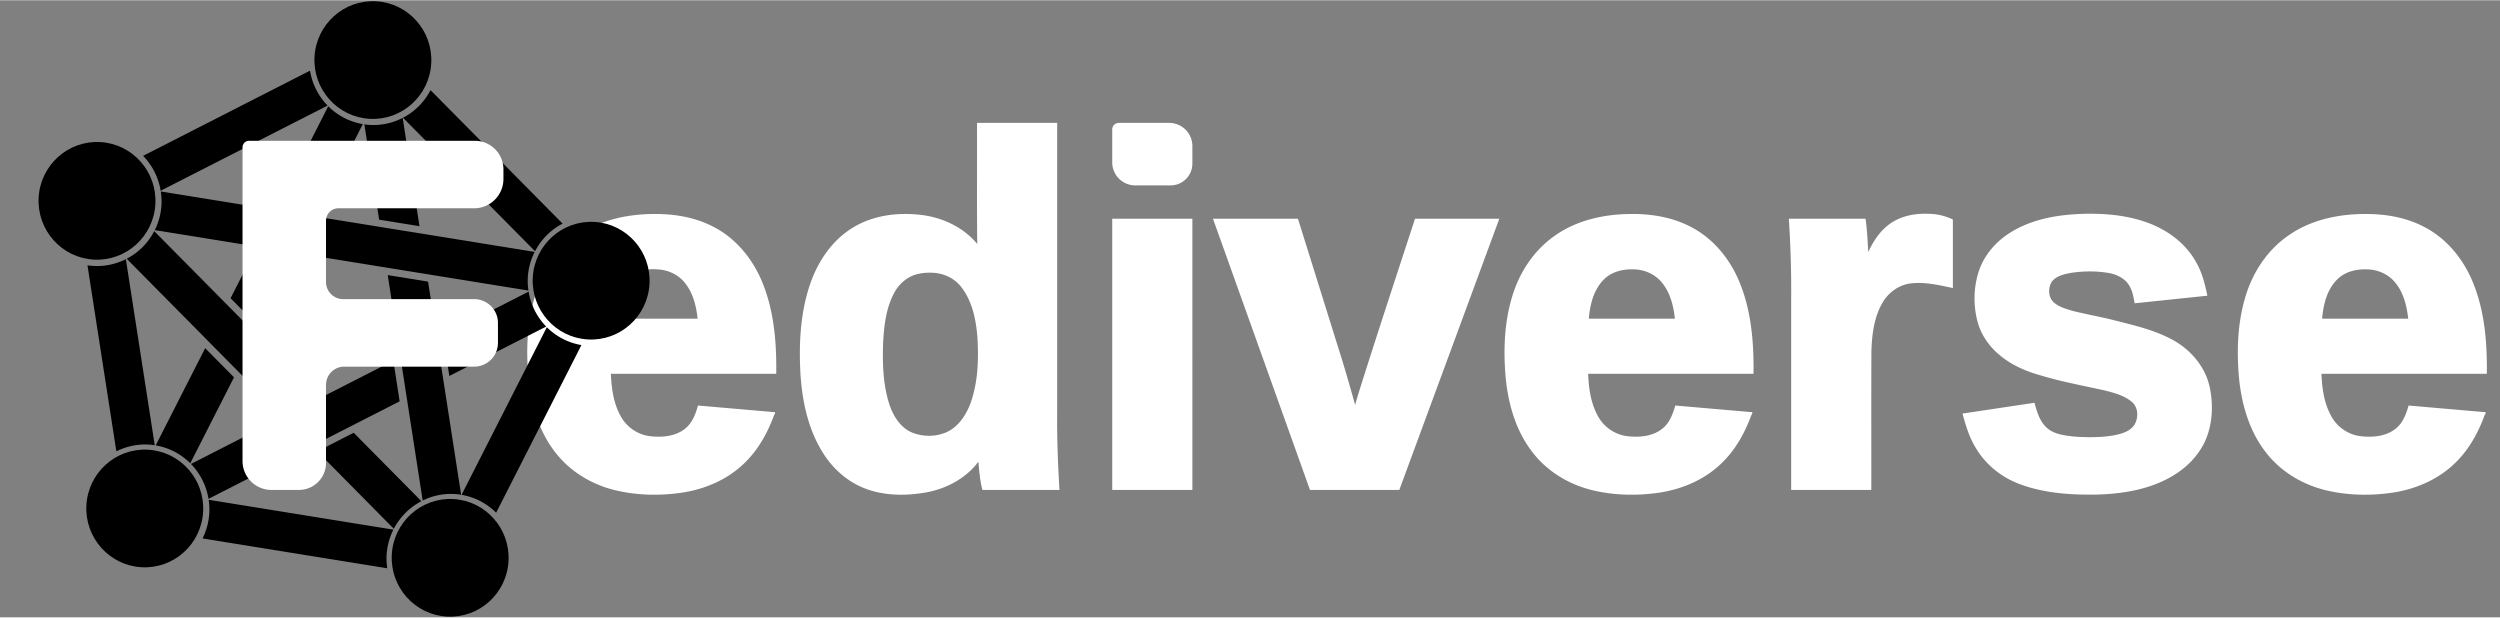<?xml version="1.0" encoding="UTF-8" standalone="no"?>
<svg
   viewBox="0 0 713 176"
   height="188"
   width="761"
   version="1.1"
   id="svg67"
   sodipodi:docname="logotype-full-large-mono-white-text-fedi-logo-foreground-normal.svg"
   inkscape:version="1.2.1 (9c6d41e410, 2022-07-14)"
   xml:space="preserve"
   xmlns:inkscape="http://www.inkscape.org/namespaces/inkscape"
   xmlns:sodipodi="http://sodipodi.sourceforge.net/DTD/sodipodi-0.dtd"
   xmlns="http://www.w3.org/2000/svg"
   xmlns:svg="http://www.w3.org/2000/svg"><rect x="0" y="0" width="713" height="176" fill="#808080" stroke="none"/><defs
     id="defs71"><inkscape:path-effect
       effect="fillet_chamfer"
       id="path-effect57774"
       is_visible="true"
       lpeversion="1"
       satellites_param="F,0,0,1,0,0,0,1 @ F,0,0,1,0,0,0,1 @ F,0,0,1,0,0,0,1 @ F,0,0,1,0,0,0,1 @ F,0,0,1,0,0,0,1 @ F,0,0,1,0,0,0,1 @ F,0,0,1,0,0,0,1 @ F,0,0,1,0,0,0,1 @ F,0,0,1,0,0,0,1 @ F,0,0,1,0,0,0,1 @ F,0,0,1,0,0,0,1 @ F,0,0,1,0,0,0,1 @ F,0,0,1,0,0,0,1 @ F,0,0,1,0,0,0,1 @ F,0,0,1,0,0,0,1 @ F,0,0,1,0,0,0,1 @ F,0,0,1,0,0,0,1 | F,0,0,1,0,0,0,1 @ F,0,0,1,0,6.558,0,1 @ F,0,0,1,0,6.207,0,1 @ F,0,0,1,0,6.617,0,1 @ F,0,0,1,0,1.873,0,1 | F,0,0,1,0,0,0,1 @ F,0,0,1,0,8.24,0,1 @ F,0,0,1,0,7.707,0,1 @ F,0,0,1,0,5.2,0,1 @ F,0,0,1,0,6.778,0,1 @ F,0,0,1,0,6.791,0,1 @ F,0,0,1,0,4.886,0,1 @ F,0,0,1,0,3.543,0,1 @ F,0,0,1,0,8.364,0,1 @ F,0,0,1,0,8.154,0,1 @ F,0,0,1,0,1.873,0,1 | F,0,0,1,0,0,0,1 @ F,0,0,1,0,0,0,1 @ F,0,0,1,0,0,0,1 @ F,0,0,1,0,0,0,1 @ F,0,0,1,0,0,0,1 @ F,0,0,1,0,0,0,1 @ F,0,0,1,0,0,0,1 @ F,0,0,1,0,0,0,1 @ F,0,0,1,0,0,0,1 @ F,0,0,1,0,0,0,1 @ F,0,0,1,0,0,0,1 @ F,0,0,1,0,0,0,1 @ F,0,0,1,0,0,0,1 @ F,0,0,1,0,0,0,1 @ F,0,0,1,0,0,0,1 | F,0,0,1,0,0,0,1 @ F,0,0,1,0,0,0,1 @ F,0,0,1,0,0,0,1 @ F,0,0,1,0,0,0,1 @ F,0,0,1,0,0,0,1 @ F,0,0,1,0,0,0,1 @ F,0,0,1,0,0,0,1 @ F,0,0,1,0,0,0,1 @ F,0,0,1,0,0,0,1 @ F,0,0,1,0,0,0,1 @ F,0,0,1,0,0,0,1 @ F,0,0,1,0,0,0,1 @ F,0,0,1,0,0,0,1 @ F,0,0,1,0,0,0,1 @ F,0,0,1,0,0,0,1 @ F,0,0,1,0,0,0,1 @ F,0,0,1,0,0,0,1 @ F,0,0,1,0,0,0,1 @ F,0,0,1,0,0,0,1 @ F,0,0,1,0,0,0,1 @ F,0,0,1,0,0,0,1 @ F,0,0,1,0,0,0,1 @ F,0,0,1,0,0,0,1 @ F,0,0,1,0,0,0,1 @ F,0,0,1,0,0,0,1 @ F,0,0,1,0,0,0,1 @ F,0,0,1,0,0,0,1 @ F,0,0,1,0,0,0,1 @ F,0,0,1,0,0,0,1 @ F,0,0,1,0,0,0,1 @ F,0,0,1,0,0,0,1 @ F,0,0,1,0,0,0,1 @ F,0,0,1,0,0,0,1 | F,0,0,1,0,0,0,1 @ F,0,0,1,0,0,0,1 @ F,0,0,1,0,0,0,1 @ F,0,0,1,0,0,0,1 @ F,0,0,1,0,0,0,1 @ F,0,0,1,0,0,0,1 @ F,0,0,1,0,0,0,1 @ F,0,0,1,0,0,0,1 @ F,0,0,1,0,0,0,1 @ F,0,0,1,0,0,0,1 @ F,0,0,1,0,0,0,1 @ F,0,0,1,0,0,0,1 @ F,0,0,1,0,0,0,1 @ F,0,0,1,0,0,0,1 @ F,0,0,1,0,0,0,1 @ F,0,0,1,0,0,0,1 @ F,0,0,1,0,0,0,1 @ F,0,0,1,0,0,0,1 | F,0,0,1,0,0,0,1 @ F,0,0,1,0,0,0,1 @ F,0,0,1,0,0,0,1 @ F,0,0,1,0,0,0,1 @ F,0,0,1,0,0,0,1 @ F,0,0,1,0,0,0,1 @ F,0,0,1,0,0,0,1 @ F,0,0,1,0,0,0,1 @ F,0,0,1,0,0,0,1 @ F,0,0,1,0,0,0,1 @ F,0,0,1,0,0,0,1 @ F,0,0,1,0,0,0,1 @ F,0,0,1,0,0,0,1 @ F,0,0,1,0,0,0,1 @ F,0,0,1,0,0,0,1 @ F,0,0,1,0,0,0,1 @ F,0,0,1,0,0,0,1 @ F,0,0,1,0,0,0,1 | F,0,0,1,0,0,0,1 @ F,0,0,1,0,0,0,1 @ F,0,0,1,0,0,0,1 @ F,0,0,1,0,0,0,1 @ F,0,0,1,0,0,0,1 @ F,0,0,1,0,0,0,1 @ F,0,0,1,0,0,0,1 @ F,0,0,1,0,0,0,1 @ F,0,0,1,0,0,0,1 @ F,0,0,1,0,0,0,1 @ F,0,0,1,0,0,0,1 @ F,0,0,1,0,0,0,1 @ F,0,0,1,0,0,0,1 @ F,0,0,1,0,0,0,1 @ F,0,0,1,0,0,0,1 @ F,0,0,1,0,0,0,1 @ F,0,0,1,0,0,0,1 @ F,0,0,1,0,0,0,1 @ F,0,0,1,0,0,0,1 | F,0,0,1,0,0,0,1 @ F,0,0,1,0,0,0,1 @ F,0,0,1,0,0,0,1 @ F,0,0,1,0,0,0,1 @ F,0,0,1,0,0,0,1 | F,0,0,1,0,0,0,1 @ F,0,0,1,0,0,0,1 @ F,0,0,1,0,0,0,1 @ F,0,0,1,0,0,0,1 @ F,0,0,1,0,0,0,1 @ F,0,0,1,0,0,0,1 @ F,0,0,1,0,0,0,1 @ F,0,0,1,0,0,0,1 @ F,0,0,1,0,0,0,1 @ F,0,0,1,0,0,0,1 | F,0,0,1,0,0,0,1 @ F,0,0,1,0,0,0,1 @ F,0,0,1,0,0,0,1 @ F,0,0,1,0,0,0,1 @ F,0,0,1,0,0,0,1 @ F,0,0,1,0,9.407,0,1 | F,0,0,1,0,0,0,1 @ F,0,0,1,0,0,0,1 @ F,0,0,1,0,0,0,1 @ F,0,0,1,0,0,0,1 @ F,0,0,1,0,0,0,1 @ F,0,0,1,0,0,0,1 | F,0,0,1,0,0,0,1 @ F,0,0,1,0,0,0,1 @ F,0,0,1,0,0,0,1 @ F,0,0,1,0,0,0,1 @ F,0,0,1,0,0,0,1 @ F,0,0,1,0,0,0,1 | F,0,0,1,0,0,0,1 @ F,0,0,1,0,0,0,1 @ F,0,0,1,0,0,0,1 @ F,0,0,1,0,0,0,1 @ F,0,0,1,0,0,0,1 @ F,0,0,1,0,0,0,1 @ F,0,0,1,0,0,0,1 @ F,0,0,1,0,0,0,1 @ F,0,0,1,0,0,0,1 @ F,0,0,1,0,0,0,1 @ F,0,0,1,0,0,0,1"
       unit="px"
       method="auto"
       mode="F"
       radius="0"
       chamfer_steps="1"
       flexible="false"
       use_knot_distance="true"
       apply_no_radius="true"
       apply_with_radius="true"
       only_selected="false"
       hide_knots="false"
       nodesatellites_param="F,0,0,1,0,0,0,1 @ F,0,0,1,0,0,0,1 @ F,0,0,1,0,0,0,1 @ F,0,0,1,0,0,0,1 @ F,0,0,1,0,0,0,1 @ F,0,0,1,0,0,0,1 @ F,0,0,1,0,0,0,1 @ F,0,0,1,0,0,0,1 @ F,0,0,1,0,0,0,1 @ F,0,0,1,0,0,0,1 @ F,0,0,1,0,0,0,1 @ F,0,0,1,0,0,0,1 @ F,0,0,1,0,0,0,1 @ F,0,0,1,0,0,0,1 @ F,0,0,1,0,0,0,1 @ F,0,0,1,0,0,0,1 @ F,0,0,1,0,0,0,1 | F,0,0,1,0,0,0,1 @ F,0,0,1,0,6.558,0,1 @ F,0,0,1,0,6.207,0,1 @ F,0,0,1,0,6.617,0,1 @ F,0,0,1,0,1.873,0,1 | F,0,0,1,0,0,0,1 @ F,0,0,1,0,8.24,0,1 @ F,0,0,1,0,7.707,0,1 @ F,0,0,1,0,5.2,0,1 @ F,0,0,1,0,6.778,0,1 @ F,0,0,1,0,6.791,0,1 @ F,0,0,1,0,4.886,0,1 @ F,0,0,1,0,3.543,0,1 @ F,0,0,1,0,8.364,0,1 @ F,0,0,1,0,8.154,0,1 @ F,0,0,1,0,1.873,0,1 | F,0,0,1,0,0,0,1 @ F,0,0,1,0,0,0,1 @ F,0,0,1,0,0,0,1 @ F,0,0,1,0,0,0,1 @ F,0,0,1,0,0,0,1 @ F,0,0,1,0,0,0,1 @ F,0,0,1,0,0,0,1 @ F,0,0,1,0,0,0,1 @ F,0,0,1,0,0,0,1 @ F,0,0,1,0,0,0,1 @ F,0,0,1,0,0,0,1 @ F,0,0,1,0,0,0,1 @ F,0,0,1,0,0,0,1 @ F,0,0,1,0,0,0,1 @ F,0,0,1,0,0,0,1 | F,0,0,1,0,0,0,1 @ F,0,0,1,0,0,0,1 @ F,0,0,1,0,0,0,1 @ F,0,0,1,0,0,0,1 @ F,0,0,1,0,0,0,1 @ F,0,0,1,0,0,0,1 @ F,0,0,1,0,0,0,1 @ F,0,0,1,0,0,0,1 @ F,0,0,1,0,0,0,1 @ F,0,0,1,0,0,0,1 @ F,0,0,1,0,0,0,1 @ F,0,0,1,0,0,0,1 @ F,0,0,1,0,0,0,1 @ F,0,0,1,0,0,0,1 @ F,0,0,1,0,0,0,1 @ F,0,0,1,0,0,0,1 @ F,0,0,1,0,0,0,1 @ F,0,0,1,0,0,0,1 @ F,0,0,1,0,0,0,1 @ F,0,0,1,0,0,0,1 @ F,0,0,1,0,0,0,1 @ F,0,0,1,0,0,0,1 @ F,0,0,1,0,0,0,1 @ F,0,0,1,0,0,0,1 @ F,0,0,1,0,0,0,1 @ F,0,0,1,0,0,0,1 @ F,0,0,1,0,0,0,1 @ F,0,0,1,0,0,0,1 @ F,0,0,1,0,0,0,1 @ F,0,0,1,0,0,0,1 @ F,0,0,1,0,0,0,1 @ F,0,0,1,0,0,0,1 @ F,0,0,1,0,0,0,1 | F,0,0,1,0,0,0,1 @ F,0,0,1,0,0,0,1 @ F,0,0,1,0,0,0,1 @ F,0,0,1,0,0,0,1 @ F,0,0,1,0,0,0,1 @ F,0,0,1,0,0,0,1 @ F,0,0,1,0,0,0,1 @ F,0,0,1,0,0,0,1 @ F,0,0,1,0,0,0,1 @ F,0,0,1,0,0,0,1 @ F,0,0,1,0,0,0,1 @ F,0,0,1,0,0,0,1 @ F,0,0,1,0,0,0,1 @ F,0,0,1,0,0,0,1 @ F,0,0,1,0,0,0,1 @ F,0,0,1,0,0,0,1 @ F,0,0,1,0,0,0,1 @ F,0,0,1,0,0,0,1 | F,0,0,1,0,0,0,1 @ F,0,0,1,0,0,0,1 @ F,0,0,1,0,0,0,1 @ F,0,0,1,0,0,0,1 @ F,0,0,1,0,0,0,1 @ F,0,0,1,0,0,0,1 @ F,0,0,1,0,0,0,1 @ F,0,0,1,0,0,0,1 @ F,0,0,1,0,0,0,1 @ F,0,0,1,0,0,0,1 @ F,0,0,1,0,0,0,1 @ F,0,0,1,0,0,0,1 @ F,0,0,1,0,0,0,1 @ F,0,0,1,0,0,0,1 @ F,0,0,1,0,0,0,1 @ F,0,0,1,0,0,0,1 @ F,0,0,1,0,0,0,1 @ F,0,0,1,0,0,0,1 | F,0,0,1,0,0,0,1 @ F,0,0,1,0,0,0,1 @ F,0,0,1,0,0,0,1 @ F,0,0,1,0,0,0,1 @ F,0,0,1,0,0,0,1 @ F,0,0,1,0,0,0,1 @ F,0,0,1,0,0,0,1 @ F,0,0,1,0,0,0,1 @ F,0,0,1,0,0,0,1 @ F,0,0,1,0,0,0,1 @ F,0,0,1,0,0,0,1 @ F,0,0,1,0,0,0,1 @ F,0,0,1,0,0,0,1 @ F,0,0,1,0,0,0,1 @ F,0,0,1,0,0,0,1 @ F,0,0,1,0,0,0,1 @ F,0,0,1,0,0,0,1 @ F,0,0,1,0,0,0,1 @ F,0,0,1,0,0,0,1 | F,0,0,1,0,0,0,1 @ F,0,0,1,0,0,0,1 @ F,0,0,1,0,0,0,1 @ F,0,0,1,0,0,0,1 @ F,0,0,1,0,0,0,1 | F,0,0,1,0,0,0,1 @ F,0,0,1,0,0,0,1 @ F,0,0,1,0,0,0,1 @ F,0,0,1,0,0,0,1 @ F,0,0,1,0,0,0,1 @ F,0,0,1,0,0,0,1 @ F,0,0,1,0,0,0,1 @ F,0,0,1,0,0,0,1 @ F,0,0,1,0,0,0,1 @ F,0,0,1,0,0,0,1 | F,0,0,1,0,0,0,1 @ F,0,0,1,0,0,0,1 @ F,0,0,1,0,0,0,1 @ F,0,0,1,0,0,0,1 @ F,0,0,1,0,0,0,1 @ F,0,0,1,0,9.407,0,1 | F,0,0,1,0,0,0,1 @ F,0,0,1,0,0,0,1 @ F,0,0,1,0,0,0,1 @ F,0,0,1,0,0,0,1 @ F,0,0,1,0,0,0,1 @ F,0,0,1,0,0,0,1 | F,0,0,1,0,0,0,1 @ F,0,0,1,0,0,0,1 @ F,0,0,1,0,0,0,1 @ F,0,0,1,0,0,0,1 @ F,0,0,1,0,0,0,1 @ F,0,0,1,0,0,0,1 | F,0,0,1,0,0,0,1 @ F,0,0,1,0,0,0,1 @ F,0,0,1,0,0,0,1 @ F,0,0,1,0,0,0,1 @ F,0,0,1,0,0,0,1 @ F,0,0,1,0,0,0,1 @ F,0,0,1,0,0,0,1 @ F,0,0,1,0,0,0,1 @ F,0,0,1,0,0,0,1 @ F,0,0,1,0,0,0,1 @ F,0,0,1,0,0,0,1" /><inkscape:path-effect
       effect="fillet_chamfer"
       id="path-effect53446"
       is_visible="true"
       lpeversion="1"
       satellites_param="F,0,0,1,0,0,0,1 @ F,0,0,1,0,0,0,1 @ F,0,0,1,0,0,0,1 @ F,0,0,1,0,0,0,1 @ F,0,0,1,0,0,0,1 @ F,0,0,1,0,0,0,1 @ F,0,0,1,0,0,0,1 @ F,0,0,1,0,0,0,1 @ F,0,0,1,0,0,0,1 @ F,0,0,1,0,0,0,1 @ F,0,0,1,0,0,0,1 @ F,0,0,1,0,0,0,1 @ F,0,0,1,0,0,0,1 @ F,0,0,1,0,0,0,1 @ F,0,0,1,0,0,0,1 @ F,0,0,1,0,0,0,1 @ F,0,0,1,0,0,0,1 | F,0,0,1,0,0,0,1 @ F,0,0,1,0,6.558,0,1 @ F,0,0,1,0,6.207,0,1 @ F,0,0,1,0,6.617,0,1 @ F,0,0,1,0,1.873,0,1 | F,0,0,1,0,0,0,1 @ F,0,0,1,0,8.24,0,1 @ F,0,0,1,0,7.707,0,1 @ F,0,0,1,0,5.2,0,1 @ F,0,0,1,0,6.778,0,1 @ F,0,0,1,0,6.791,0,1 @ F,0,0,1,0,4.886,0,1 @ F,0,0,1,0,3.543,0,1 @ F,0,0,1,0,8.364,0,1 @ F,0,0,1,0,8.154,0,1 @ F,0,0,1,0,1.873,0,1 | F,0,0,1,0,0,0,1 @ F,0,0,1,0,0,0,1 @ F,0,0,1,0,0,0,1 @ F,0,0,1,0,0,0,1 @ F,0,0,1,0,0,0,1 @ F,0,0,1,0,0,0,1 @ F,0,0,1,0,0,0,1 @ F,0,0,1,0,0,0,1 @ F,0,0,1,0,0,0,1 @ F,0,0,1,0,0,0,1 @ F,0,0,1,0,0,0,1 @ F,0,0,1,0,0,0,1 @ F,0,0,1,0,0,0,1 @ F,0,0,1,0,0,0,1 @ F,0,0,1,0,0,0,1 | F,0,0,1,0,0,0,1 @ F,0,0,1,0,0,0,1 @ F,0,0,1,0,0,0,1 @ F,0,0,1,0,0,0,1 @ F,0,0,1,0,0,0,1 @ F,0,0,1,0,0,0,1 @ F,0,0,1,0,0,0,1 @ F,0,0,1,0,0,0,1 @ F,0,0,1,0,0,0,1 @ F,0,0,1,0,0,0,1 @ F,0,0,1,0,0,0,1 @ F,0,0,1,0,0,0,1 @ F,0,0,1,0,0,0,1 @ F,0,0,1,0,0,0,1 @ F,0,0,1,0,0,0,1 @ F,0,0,1,0,0,0,1 @ F,0,0,1,0,0,0,1 @ F,0,0,1,0,0,0,1 @ F,0,0,1,0,0,0,1 @ F,0,0,1,0,0,0,1 @ F,0,0,1,0,0,0,1 @ F,0,0,1,0,0,0,1 @ F,0,0,1,0,0,0,1 @ F,0,0,1,0,0,0,1 @ F,0,0,1,0,0,0,1 @ F,0,0,1,0,0,0,1 @ F,0,0,1,0,0,0,1 @ F,0,0,1,0,0,0,1 @ F,0,0,1,0,0,0,1 @ F,0,0,1,0,0,0,1 @ F,0,0,1,0,0,0,1 @ F,0,0,1,0,0,0,1 @ F,0,0,1,0,0,0,1 | F,0,0,1,0,0,0,1 @ F,0,0,1,0,0,0,1 @ F,0,0,1,0,0,0,1 @ F,0,0,1,0,0,0,1 @ F,0,0,1,0,0,0,1 @ F,0,0,1,0,0,0,1 @ F,0,0,1,0,0,0,1 @ F,0,0,1,0,0,0,1 @ F,0,0,1,0,0,0,1 @ F,0,0,1,0,0,0,1 @ F,0,0,1,0,0,0,1 @ F,0,0,1,0,0,0,1 @ F,0,0,1,0,0,0,1 @ F,0,0,1,0,0,0,1 @ F,0,0,1,0,0,0,1 @ F,0,0,1,0,0,0,1 @ F,0,0,1,0,0,0,1 @ F,0,0,1,0,0,0,1 | F,0,0,1,0,0,0,1 @ F,0,0,1,0,0,0,1 @ F,0,0,1,0,0,0,1 @ F,0,0,1,0,0,0,1 @ F,0,0,1,0,0,0,1 @ F,0,0,1,0,0,0,1 @ F,0,0,1,0,0,0,1 @ F,0,0,1,0,0,0,1 @ F,0,0,1,0,0,0,1 @ F,0,0,1,0,0,0,1 @ F,0,0,1,0,0,0,1 @ F,0,0,1,0,0,0,1 @ F,0,0,1,0,0,0,1 @ F,0,0,1,0,0,0,1 @ F,0,0,1,0,0,0,1 @ F,0,0,1,0,0,0,1 @ F,0,0,1,0,0,0,1 @ F,0,0,1,0,0,0,1 | F,0,0,1,0,0,0,1 @ F,0,0,1,0,0,0,1 @ F,0,0,1,0,0,0,1 @ F,0,0,1,0,0,0,1 @ F,0,0,1,0,0,0,1 @ F,0,0,1,0,0,0,1 @ F,0,0,1,0,0,0,1 @ F,0,0,1,0,0,0,1 @ F,0,0,1,0,0,0,1 @ F,0,0,1,0,0,0,1 @ F,0,0,1,0,0,0,1 @ F,0,0,1,0,0,0,1 @ F,0,0,1,0,0,0,1 @ F,0,0,1,0,0,0,1 @ F,0,0,1,0,0,0,1 @ F,0,0,1,0,0,0,1 @ F,0,0,1,0,0,0,1 @ F,0,0,1,0,0,0,1 @ F,0,0,1,0,0,0,1 | F,0,0,1,0,0,0,1 @ F,0,0,1,0,0,0,1 @ F,0,0,1,0,0,0,1 @ F,0,0,1,0,0,0,1 @ F,0,0,1,0,0,0,1 | F,0,0,1,0,0,0,1 @ F,0,0,1,0,0,0,1 @ F,0,0,1,0,0,0,1 @ F,0,0,1,0,0,0,1 @ F,0,0,1,0,0,0,1 @ F,0,0,1,0,0,0,1 @ F,0,0,1,0,0,0,1 @ F,0,0,1,0,0,0,1 @ F,0,0,1,0,0,0,1 @ F,0,0,1,0,0,0,1 | F,0,0,1,0,0,0,1 @ F,0,0,1,0,0,0,1 @ F,0,0,1,0,0,0,1 @ F,0,0,1,0,0,0,1 @ F,0,0,1,0,0,0,1 @ F,0,0,1,0,0,0,1 | F,0,0,1,0,0,0,1 @ F,0,0,1,0,0,0,1 @ F,0,0,1,0,0,0,1 @ F,0,0,1,0,0,0,1 @ F,0,0,1,0,0,0,1 @ F,0,0,1,0,0,0,1 | F,0,0,1,0,0,0,1 @ F,0,0,1,0,0,0,1 @ F,0,0,1,0,0,0,1 @ F,0,0,1,0,0,0,1 @ F,0,0,1,0,0,0,1 @ F,0,0,1,0,0,0,1 | F,0,0,1,0,0,0,1 @ F,0,0,1,0,0,0,1 @ F,0,0,1,0,0,0,1 @ F,0,0,1,0,0,0,1 @ F,0,0,1,0,0,0,1 @ F,0,0,1,0,0,0,1 @ F,0,0,1,0,0,0,1 @ F,0,0,1,0,0,0,1 @ F,0,0,1,0,0,0,1 @ F,0,0,1,0,0,0,1 @ F,0,0,1,0,0,0,1"
       unit="px"
       method="auto"
       mode="F"
       radius="0"
       chamfer_steps="1"
       flexible="false"
       use_knot_distance="true"
       apply_no_radius="true"
       apply_with_radius="true"
       only_selected="false"
       hide_knots="false"
       nodesatellites_param="F,0,0,1,0,0,0,1 @ F,0,0,1,0,0,0,1 @ F,0,0,1,0,0,0,1 @ F,0,0,1,0,0,0,1 @ F,0,0,1,0,0,0,1 @ F,0,0,1,0,0,0,1 @ F,0,0,1,0,0,0,1 @ F,0,0,1,0,0,0,1 @ F,0,0,1,0,0,0,1 @ F,0,0,1,0,0,0,1 @ F,0,0,1,0,0,0,1 @ F,0,0,1,0,0,0,1 @ F,0,0,1,0,0,0,1 @ F,0,0,1,0,0,0,1 @ F,0,0,1,0,0,0,1 @ F,0,0,1,0,0,0,1 @ F,0,0,1,0,0,0,1 | F,0,0,1,0,0,0,1 @ F,0,0,1,0,6.558,0,1 @ F,0,0,1,0,6.207,0,1 @ F,0,0,1,0,6.617,0,1 @ F,0,0,1,0,1.873,0,1 | F,0,0,1,0,0,0,1 @ F,0,0,1,0,8.24,0,1 @ F,0,0,1,0,7.707,0,1 @ F,0,0,1,0,5.2,0,1 @ F,0,0,1,0,6.778,0,1 @ F,0,0,1,0,6.791,0,1 @ F,0,0,1,0,4.886,0,1 @ F,0,0,1,0,3.543,0,1 @ F,0,0,1,0,8.364,0,1 @ F,0,0,1,0,8.154,0,1 @ F,0,0,1,0,1.873,0,1 | F,0,0,1,0,0,0,1 @ F,0,0,1,0,0,0,1 @ F,0,0,1,0,0,0,1 @ F,0,0,1,0,0,0,1 @ F,0,0,1,0,0,0,1 @ F,0,0,1,0,0,0,1 @ F,0,0,1,0,0,0,1 @ F,0,0,1,0,0,0,1 @ F,0,0,1,0,0,0,1 @ F,0,0,1,0,0,0,1 @ F,0,0,1,0,0,0,1 @ F,0,0,1,0,0,0,1 @ F,0,0,1,0,0,0,1 @ F,0,0,1,0,0,0,1 @ F,0,0,1,0,0,0,1 | F,0,0,1,0,0,0,1 @ F,0,0,1,0,0,0,1 @ F,0,0,1,0,0,0,1 @ F,0,0,1,0,0,0,1 @ F,0,0,1,0,0,0,1 @ F,0,0,1,0,0,0,1 @ F,0,0,1,0,0,0,1 @ F,0,0,1,0,0,0,1 @ F,0,0,1,0,0,0,1 @ F,0,0,1,0,0,0,1 @ F,0,0,1,0,0,0,1 @ F,0,0,1,0,0,0,1 @ F,0,0,1,0,0,0,1 @ F,0,0,1,0,0,0,1 @ F,0,0,1,0,0,0,1 @ F,0,0,1,0,0,0,1 @ F,0,0,1,0,0,0,1 @ F,0,0,1,0,0,0,1 @ F,0,0,1,0,0,0,1 @ F,0,0,1,0,0,0,1 @ F,0,0,1,0,0,0,1 @ F,0,0,1,0,0,0,1 @ F,0,0,1,0,0,0,1 @ F,0,0,1,0,0,0,1 @ F,0,0,1,0,0,0,1 @ F,0,0,1,0,0,0,1 @ F,0,0,1,0,0,0,1 @ F,0,0,1,0,0,0,1 @ F,0,0,1,0,0,0,1 @ F,0,0,1,0,0,0,1 @ F,0,0,1,0,0,0,1 @ F,0,0,1,0,0,0,1 @ F,0,0,1,0,0,0,1 | F,0,0,1,0,0,0,1 @ F,0,0,1,0,0,0,1 @ F,0,0,1,0,0,0,1 @ F,0,0,1,0,0,0,1 @ F,0,0,1,0,0,0,1 @ F,0,0,1,0,0,0,1 @ F,0,0,1,0,0,0,1 @ F,0,0,1,0,0,0,1 @ F,0,0,1,0,0,0,1 @ F,0,0,1,0,0,0,1 @ F,0,0,1,0,0,0,1 @ F,0,0,1,0,0,0,1 @ F,0,0,1,0,0,0,1 @ F,0,0,1,0,0,0,1 @ F,0,0,1,0,0,0,1 @ F,0,0,1,0,0,0,1 @ F,0,0,1,0,0,0,1 @ F,0,0,1,0,0,0,1 | F,0,0,1,0,0,0,1 @ F,0,0,1,0,0,0,1 @ F,0,0,1,0,0,0,1 @ F,0,0,1,0,0,0,1 @ F,0,0,1,0,0,0,1 @ F,0,0,1,0,0,0,1 @ F,0,0,1,0,0,0,1 @ F,0,0,1,0,0,0,1 @ F,0,0,1,0,0,0,1 @ F,0,0,1,0,0,0,1 @ F,0,0,1,0,0,0,1 @ F,0,0,1,0,0,0,1 @ F,0,0,1,0,0,0,1 @ F,0,0,1,0,0,0,1 @ F,0,0,1,0,0,0,1 @ F,0,0,1,0,0,0,1 @ F,0,0,1,0,0,0,1 @ F,0,0,1,0,0,0,1 | F,0,0,1,0,0,0,1 @ F,0,0,1,0,0,0,1 @ F,0,0,1,0,0,0,1 @ F,0,0,1,0,0,0,1 @ F,0,0,1,0,0,0,1 @ F,0,0,1,0,0,0,1 @ F,0,0,1,0,0,0,1 @ F,0,0,1,0,0,0,1 @ F,0,0,1,0,0,0,1 @ F,0,0,1,0,0,0,1 @ F,0,0,1,0,0,0,1 @ F,0,0,1,0,0,0,1 @ F,0,0,1,0,0,0,1 @ F,0,0,1,0,0,0,1 @ F,0,0,1,0,0,0,1 @ F,0,0,1,0,0,0,1 @ F,0,0,1,0,0,0,1 @ F,0,0,1,0,0,0,1 @ F,0,0,1,0,0,0,1 | F,0,0,1,0,0,0,1 @ F,0,0,1,0,0,0,1 @ F,0,0,1,0,0,0,1 @ F,0,0,1,0,0,0,1 @ F,0,0,1,0,0,0,1 | F,0,0,1,0,0,0,1 @ F,0,0,1,0,0,0,1 @ F,0,0,1,0,0,0,1 @ F,0,0,1,0,0,0,1 @ F,0,0,1,0,0,0,1 @ F,0,0,1,0,0,0,1 @ F,0,0,1,0,0,0,1 @ F,0,0,1,0,0,0,1 @ F,0,0,1,0,0,0,1 @ F,0,0,1,0,0,0,1 | F,0,0,1,0,0,0,1 @ F,0,0,1,0,0,0,1 @ F,0,0,1,0,0,0,1 @ F,0,0,1,0,0,0,1 @ F,0,0,1,0,0,0,1 @ F,0,0,1,0,0,0,1 | F,0,0,1,0,0,0,1 @ F,0,0,1,0,0,0,1 @ F,0,0,1,0,0,0,1 @ F,0,0,1,0,0,0,1 @ F,0,0,1,0,0,0,1 @ F,0,0,1,0,0,0,1 | F,0,0,1,0,0,0,1 @ F,0,0,1,0,0,0,1 @ F,0,0,1,0,0,0,1 @ F,0,0,1,0,0,0,1 @ F,0,0,1,0,0,0,1 @ F,0,0,1,0,0,0,1 | F,0,0,1,0,0,0,1 @ F,0,0,1,0,0,0,1 @ F,0,0,1,0,0,0,1 @ F,0,0,1,0,0,0,1 @ F,0,0,1,0,0,0,1 @ F,0,0,1,0,0,0,1 @ F,0,0,1,0,0,0,1 @ F,0,0,1,0,0,0,1 @ F,0,0,1,0,0,0,1 @ F,0,0,1,0,0,0,1 @ F,0,0,1,0,0,0,1" /><inkscape:path-effect
       effect="fillet_chamfer"
       id="path-effect57774-7"
       is_visible="true"
       lpeversion="1"
       satellites_param="F,0,0,1,0,0,0,1 @ F,0,0,1,0,0,0,1 @ F,0,0,1,0,0,0,1 @ F,0,0,1,0,0,0,1 @ F,0,0,1,0,0,0,1 @ F,0,0,1,0,0,0,1 @ F,0,0,1,0,0,0,1 @ F,0,0,1,0,0,0,1 @ F,0,0,1,0,0,0,1 @ F,0,0,1,0,0,0,1 @ F,0,0,1,0,0,0,1 @ F,0,0,1,0,0,0,1 @ F,0,0,1,0,0,0,1 @ F,0,0,1,0,0,0,1 @ F,0,0,1,0,0,0,1 @ F,0,0,1,0,0,0,1 @ F,0,0,1,0,0,0,1 | F,0,0,1,0,0,0,1 @ F,0,0,1,0,6.558,0,1 @ F,0,0,1,0,6.207,0,1 @ F,0,0,1,0,6.617,0,1 @ F,0,0,1,0,1.873,0,1 | F,0,0,1,0,0,0,1 @ F,0,0,1,0,8.24,0,1 @ F,0,0,1,0,7.707,0,1 @ F,0,0,1,0,5.2,0,1 @ F,0,0,1,0,6.778,0,1 @ F,0,0,1,0,6.791,0,1 @ F,0,0,1,0,4.886,0,1 @ F,0,0,1,0,3.543,0,1 @ F,0,0,1,0,8.364,0,1 @ F,0,0,1,0,8.154,0,1 @ F,0,0,1,0,1.873,0,1 | F,0,0,1,0,0,0,1 @ F,0,0,1,0,0,0,1 @ F,0,0,1,0,0,0,1 @ F,0,0,1,0,0,0,1 @ F,0,0,1,0,0,0,1 @ F,0,0,1,0,0,0,1 @ F,0,0,1,0,0,0,1 @ F,0,0,1,0,0,0,1 @ F,0,0,1,0,0,0,1 @ F,0,0,1,0,0,0,1 @ F,0,0,1,0,0,0,1 @ F,0,0,1,0,0,0,1 @ F,0,0,1,0,0,0,1 @ F,0,0,1,0,0,0,1 @ F,0,0,1,0,0,0,1 | F,0,0,1,0,0,0,1 @ F,0,0,1,0,0,0,1 @ F,0,0,1,0,0,0,1 @ F,0,0,1,0,0,0,1 @ F,0,0,1,0,0,0,1 @ F,0,0,1,0,0,0,1 @ F,0,0,1,0,0,0,1 @ F,0,0,1,0,0,0,1 @ F,0,0,1,0,0,0,1 @ F,0,0,1,0,0,0,1 @ F,0,0,1,0,0,0,1 @ F,0,0,1,0,0,0,1 @ F,0,0,1,0,0,0,1 @ F,0,0,1,0,0,0,1 @ F,0,0,1,0,0,0,1 @ F,0,0,1,0,0,0,1 @ F,0,0,1,0,0,0,1 @ F,0,0,1,0,0,0,1 @ F,0,0,1,0,0,0,1 @ F,0,0,1,0,0,0,1 @ F,0,0,1,0,0,0,1 @ F,0,0,1,0,0,0,1 @ F,0,0,1,0,0,0,1 @ F,0,0,1,0,0,0,1 @ F,0,0,1,0,0,0,1 @ F,0,0,1,0,0,0,1 @ F,0,0,1,0,0,0,1 @ F,0,0,1,0,0,0,1 @ F,0,0,1,0,0,0,1 @ F,0,0,1,0,0,0,1 @ F,0,0,1,0,0,0,1 @ F,0,0,1,0,0,0,1 @ F,0,0,1,0,0,0,1 | F,0,0,1,0,0,0,1 @ F,0,0,1,0,0,0,1 @ F,0,0,1,0,0,0,1 @ F,0,0,1,0,0,0,1 @ F,0,0,1,0,0,0,1 @ F,0,0,1,0,0,0,1 @ F,0,0,1,0,0,0,1 @ F,0,0,1,0,0,0,1 @ F,0,0,1,0,0,0,1 @ F,0,0,1,0,0,0,1 @ F,0,0,1,0,0,0,1 @ F,0,0,1,0,0,0,1 @ F,0,0,1,0,0,0,1 @ F,0,0,1,0,0,0,1 @ F,0,0,1,0,0,0,1 @ F,0,0,1,0,0,0,1 @ F,0,0,1,0,0,0,1 @ F,0,0,1,0,0,0,1 | F,0,0,1,0,0,0,1 @ F,0,0,1,0,0,0,1 @ F,0,0,1,0,0,0,1 @ F,0,0,1,0,0,0,1 @ F,0,0,1,0,0,0,1 @ F,0,0,1,0,0,0,1 @ F,0,0,1,0,0,0,1 @ F,0,0,1,0,0,0,1 @ F,0,0,1,0,0,0,1 @ F,0,0,1,0,0,0,1 @ F,0,0,1,0,0,0,1 @ F,0,0,1,0,0,0,1 @ F,0,0,1,0,0,0,1 @ F,0,0,1,0,0,0,1 @ F,0,0,1,0,0,0,1 @ F,0,0,1,0,0,0,1 @ F,0,0,1,0,0,0,1 @ F,0,0,1,0,0,0,1 | F,0,0,1,0,0,0,1 @ F,0,0,1,0,0,0,1 @ F,0,0,1,0,0,0,1 @ F,0,0,1,0,0,0,1 @ F,0,0,1,0,0,0,1 @ F,0,0,1,0,0,0,1 @ F,0,0,1,0,0,0,1 @ F,0,0,1,0,0,0,1 @ F,0,0,1,0,0,0,1 @ F,0,0,1,0,0,0,1 @ F,0,0,1,0,0,0,1 @ F,0,0,1,0,0,0,1 @ F,0,0,1,0,0,0,1 @ F,0,0,1,0,0,0,1 @ F,0,0,1,0,0,0,1 @ F,0,0,1,0,0,0,1 @ F,0,0,1,0,0,0,1 @ F,0,0,1,0,0,0,1 @ F,0,0,1,0,0,0,1 | F,0,0,1,0,0,0,1 @ F,0,0,1,0,0,0,1 @ F,0,0,1,0,0,0,1 @ F,0,0,1,0,0,0,1 @ F,0,0,1,0,0,0,1 | F,0,0,1,0,0,0,1 @ F,0,0,1,0,0,0,1 @ F,0,0,1,0,0,0,1 @ F,0,0,1,0,0,0,1 @ F,0,0,1,0,0,0,1 @ F,0,0,1,0,0,0,1 @ F,0,0,1,0,0,0,1 @ F,0,0,1,0,0,0,1 @ F,0,0,1,0,0,0,1 @ F,0,0,1,0,0,0,1 | F,0,0,1,0,0,0,1 @ F,0,0,1,0,0,0,1 @ F,0,0,1,0,0,0,1 @ F,0,0,1,0,0,0,1 @ F,0,0,1,0,0,0,1 @ F,0,0,1,0,9.407,0,1 | F,0,0,1,0,0,0,1 @ F,0,0,1,0,0,0,1 @ F,0,0,1,0,0,0,1 @ F,0,0,1,0,0,0,1 @ F,0,0,1,0,0,0,1 @ F,0,0,1,0,0,0,1 | F,0,0,1,0,0,0,1 @ F,0,0,1,0,0,0,1 @ F,0,0,1,0,0,0,1 @ F,0,0,1,0,0,0,1 @ F,0,0,1,0,0,0,1 @ F,0,0,1,0,0,0,1 | F,0,0,1,0,0,0,1 @ F,0,0,1,0,0,0,1 @ F,0,0,1,0,0,0,1 @ F,0,0,1,0,0,0,1 @ F,0,0,1,0,0,0,1 @ F,0,0,1,0,0,0,1 @ F,0,0,1,0,0,0,1 @ F,0,0,1,0,0,0,1 @ F,0,0,1,0,0,0,1 @ F,0,0,1,0,0,0,1 @ F,0,0,1,0,0,0,1"
       unit="px"
       method="auto"
       mode="F"
       radius="0"
       chamfer_steps="1"
       flexible="false"
       use_knot_distance="true"
       apply_no_radius="true"
       apply_with_radius="true"
       only_selected="false"
       hide_knots="false"
       nodesatellites_param="F,0,0,1,0,0,0,1 @ F,0,0,1,0,0,0,1 @ F,0,0,1,0,0,0,1 @ F,0,0,1,0,0,0,1 @ F,0,0,1,0,0,0,1 @ F,0,0,1,0,0,0,1 @ F,0,0,1,0,0,0,1 @ F,0,0,1,0,0,0,1 @ F,0,0,1,0,0,0,1 @ F,0,0,1,0,0,0,1 @ F,0,0,1,0,0,0,1 @ F,0,0,1,0,0,0,1 @ F,0,0,1,0,0,0,1 @ F,0,0,1,0,0,0,1 @ F,0,0,1,0,0,0,1 @ F,0,0,1,0,0,0,1 @ F,0,0,1,0,0,0,1 | F,0,0,1,0,0,0,1 @ F,0,0,1,0,6.558,0,1 @ F,0,0,1,0,6.207,0,1 @ F,0,0,1,0,6.617,0,1 @ F,0,0,1,0,1.873,0,1 | F,0,0,1,0,0,0,1 @ F,0,0,1,0,8.24,0,1 @ F,0,0,1,0,7.707,0,1 @ F,0,0,1,0,5.2,0,1 @ F,0,0,1,0,6.778,0,1 @ F,0,0,1,0,6.791,0,1 @ F,0,0,1,0,4.886,0,1 @ F,0,0,1,0,3.543,0,1 @ F,0,0,1,0,8.364,0,1 @ F,0,0,1,0,8.154,0,1 @ F,0,0,1,0,1.873,0,1 | F,0,0,1,0,0,0,1 @ F,0,0,1,0,0,0,1 @ F,0,0,1,0,0,0,1 @ F,0,0,1,0,0,0,1 @ F,0,0,1,0,0,0,1 @ F,0,0,1,0,0,0,1 @ F,0,0,1,0,0,0,1 @ F,0,0,1,0,0,0,1 @ F,0,0,1,0,0,0,1 @ F,0,0,1,0,0,0,1 @ F,0,0,1,0,0,0,1 @ F,0,0,1,0,0,0,1 @ F,0,0,1,0,0,0,1 @ F,0,0,1,0,0,0,1 @ F,0,0,1,0,0,0,1 | F,0,0,1,0,0,0,1 @ F,0,0,1,0,0,0,1 @ F,0,0,1,0,0,0,1 @ F,0,0,1,0,0,0,1 @ F,0,0,1,0,0,0,1 @ F,0,0,1,0,0,0,1 @ F,0,0,1,0,0,0,1 @ F,0,0,1,0,0,0,1 @ F,0,0,1,0,0,0,1 @ F,0,0,1,0,0,0,1 @ F,0,0,1,0,0,0,1 @ F,0,0,1,0,0,0,1 @ F,0,0,1,0,0,0,1 @ F,0,0,1,0,0,0,1 @ F,0,0,1,0,0,0,1 @ F,0,0,1,0,0,0,1 @ F,0,0,1,0,0,0,1 @ F,0,0,1,0,0,0,1 @ F,0,0,1,0,0,0,1 @ F,0,0,1,0,0,0,1 @ F,0,0,1,0,0,0,1 @ F,0,0,1,0,0,0,1 @ F,0,0,1,0,0,0,1 @ F,0,0,1,0,0,0,1 @ F,0,0,1,0,0,0,1 @ F,0,0,1,0,0,0,1 @ F,0,0,1,0,0,0,1 @ F,0,0,1,0,0,0,1 @ F,0,0,1,0,0,0,1 @ F,0,0,1,0,0,0,1 @ F,0,0,1,0,0,0,1 @ F,0,0,1,0,0,0,1 @ F,0,0,1,0,0,0,1 | F,0,0,1,0,0,0,1 @ F,0,0,1,0,0,0,1 @ F,0,0,1,0,0,0,1 @ F,0,0,1,0,0,0,1 @ F,0,0,1,0,0,0,1 @ F,0,0,1,0,0,0,1 @ F,0,0,1,0,0,0,1 @ F,0,0,1,0,0,0,1 @ F,0,0,1,0,0,0,1 @ F,0,0,1,0,0,0,1 @ F,0,0,1,0,0,0,1 @ F,0,0,1,0,0,0,1 @ F,0,0,1,0,0,0,1 @ F,0,0,1,0,0,0,1 @ F,0,0,1,0,0,0,1 @ F,0,0,1,0,0,0,1 @ F,0,0,1,0,0,0,1 @ F,0,0,1,0,0,0,1 | F,0,0,1,0,0,0,1 @ F,0,0,1,0,0,0,1 @ F,0,0,1,0,0,0,1 @ F,0,0,1,0,0,0,1 @ F,0,0,1,0,0,0,1 @ F,0,0,1,0,0,0,1 @ F,0,0,1,0,0,0,1 @ F,0,0,1,0,0,0,1 @ F,0,0,1,0,0,0,1 @ F,0,0,1,0,0,0,1 @ F,0,0,1,0,0,0,1 @ F,0,0,1,0,0,0,1 @ F,0,0,1,0,0,0,1 @ F,0,0,1,0,0,0,1 @ F,0,0,1,0,0,0,1 @ F,0,0,1,0,0,0,1 @ F,0,0,1,0,0,0,1 @ F,0,0,1,0,0,0,1 | F,0,0,1,0,0,0,1 @ F,0,0,1,0,0,0,1 @ F,0,0,1,0,0,0,1 @ F,0,0,1,0,0,0,1 @ F,0,0,1,0,0,0,1 @ F,0,0,1,0,0,0,1 @ F,0,0,1,0,0,0,1 @ F,0,0,1,0,0,0,1 @ F,0,0,1,0,0,0,1 @ F,0,0,1,0,0,0,1 @ F,0,0,1,0,0,0,1 @ F,0,0,1,0,0,0,1 @ F,0,0,1,0,0,0,1 @ F,0,0,1,0,0,0,1 @ F,0,0,1,0,0,0,1 @ F,0,0,1,0,0,0,1 @ F,0,0,1,0,0,0,1 @ F,0,0,1,0,0,0,1 @ F,0,0,1,0,0,0,1 | F,0,0,1,0,0,0,1 @ F,0,0,1,0,0,0,1 @ F,0,0,1,0,0,0,1 @ F,0,0,1,0,0,0,1 @ F,0,0,1,0,0,0,1 | F,0,0,1,0,0,0,1 @ F,0,0,1,0,0,0,1 @ F,0,0,1,0,0,0,1 @ F,0,0,1,0,0,0,1 @ F,0,0,1,0,0,0,1 @ F,0,0,1,0,0,0,1 @ F,0,0,1,0,0,0,1 @ F,0,0,1,0,0,0,1 @ F,0,0,1,0,0,0,1 @ F,0,0,1,0,0,0,1 | F,0,0,1,0,0,0,1 @ F,0,0,1,0,0,0,1 @ F,0,0,1,0,0,0,1 @ F,0,0,1,0,0,0,1 @ F,0,0,1,0,0,0,1 @ F,0,0,1,0,9.407,0,1 | F,0,0,1,0,0,0,1 @ F,0,0,1,0,0,0,1 @ F,0,0,1,0,0,0,1 @ F,0,0,1,0,0,0,1 @ F,0,0,1,0,0,0,1 @ F,0,0,1,0,0,0,1 | F,0,0,1,0,0,0,1 @ F,0,0,1,0,0,0,1 @ F,0,0,1,0,0,0,1 @ F,0,0,1,0,0,0,1 @ F,0,0,1,0,0,0,1 @ F,0,0,1,0,0,0,1 | F,0,0,1,0,0,0,1 @ F,0,0,1,0,0,0,1 @ F,0,0,1,0,0,0,1 @ F,0,0,1,0,0,0,1 @ F,0,0,1,0,0,0,1 @ F,0,0,1,0,0,0,1 @ F,0,0,1,0,0,0,1 @ F,0,0,1,0,0,0,1 @ F,0,0,1,0,0,0,1 @ F,0,0,1,0,0,0,1 @ F,0,0,1,0,0,0,1" /></defs><sodipodi:namedview
     id="namedview69"
     pagecolor="#505050"
     bordercolor="#eeeeee"
     borderopacity="1"
     inkscape:pageshadow="0"
     inkscape:pageopacity="0"
     inkscape:pagecheckerboard="0"
     showgrid="false"
     inkscape:zoom="2.8284271"
     inkscape:cx="257.38687"
     inkscape:cy="272.94322"
     inkscape:window-width="1918"
     inkscape:window-height="2054"
     inkscape:window-x="1910"
     inkscape:window-y="60"
     inkscape:window-maximized="0"
     inkscape:current-layer="svg67"
     inkscape:showpageshadow="0"
     inkscape:deskcolor="#505050" /><g
     inkscape:groupmode="layer"
     id="layer4"
     inkscape:label="Text-foreground"
     style="display:inline"><path
       id="text2360-3"
       style="fill:#ffffff"
       d="m 278.647,36.85 c 0.029,10.885 -0.066,21.771 0.065,32.656 -3.996,-4.827 -10.049,-7.625 -16.212,-8.306 -6.805,-0.779 -14.056,0.212 -19.867,4.031 -5.98,3.871 -9.925,10.248 -11.993,16.958 -2.411,7.794 -2.802,16.066 -2.36,24.165 0.485,7.943 2.177,16.054 6.502,22.847 3.067,4.889 7.77,8.821 13.323,10.532 5.221,1.642 10.847,1.565 16.19,0.602 5.426,-1.021 10.628,-3.706 14.176,-7.999 0.425,-0.629 0.698,-0.849 0.629,0.092 0.23,2.425 0.452,4.865 1.089,7.224 h 21.965 c -0.437,-7.369 -0.728,-14.749 -0.648,-22.132 V 34.977 h -22.857 v 1.873 z m 38.562,0 v 9.393 a 6.558,6.558 45 0 0 6.558,6.558 h 10.092 a 6.207,6.207 135 0 0 6.207,-6.207 v -5 a 6.617,6.617 45 0 0 -6.617,-6.617 H 319.083 A 1.873,1.873 135 0 0 317.21,36.85 Z m 231.918,24.039 c -3.781,-0.028 -7.693,0.883 -10.686,3.295 -2.522,1.981 -4.283,4.746 -5.617,7.625 -0.175,-3.17 -0.33,-6.344 -0.76,-9.492 H 510.181 c 0.484,7.509 0.727,15.033 0.662,22.558 v 54.778 h 22.857 c 0.015,-13.173 -0.03,-26.347 0.022,-39.52 0.159,-4.79 0.742,-9.785 3.233,-13.982 1.732,-2.918 4.775,-5.081 8.189,-5.418 3.985,-0.422 7.941,0.524 11.815,1.344 v -19.553 c -2.048,-0.962 -4.267,-1.542 -6.535,-1.603 -0.432,-0.029 -0.865,-0.023 -1.297,-0.032 z m 45.18,0.023 c -7.107,0.201 -14.439,1.386 -20.605,5.123 -4.389,2.63 -7.978,6.74 -9.482,11.678 -1.364,4.444 -1.425,9.282 -0.272,13.779 0.984,3.83 3.314,7.222 6.359,9.716 3.162,2.671 6.992,4.407 10.94,5.561 6.211,1.928 12.615,3.11 18.96,4.493 2.802,0.735 5.795,1.469 7.997,3.464 1.672,1.613 1.681,4.408 0.554,6.326 -1.383,2.089 -4.026,2.699 -6.34,3.119 -3.103,0.49 -6.261,0.507 -9.392,0.369 -0.465,-0.025 -1.276,-0.082 -1.875,-0.142 -2.679,-0.322 -5.646,-0.694 -7.649,-2.694 -1.87,-1.845 -2.594,-4.445 -3.271,-6.9 -6.841,1.025 -13.683,2.048 -20.523,3.074 0.926,3.482 1.988,6.985 3.942,10.047 2.884,4.771 7.519,8.368 12.758,10.216 6.958,2.515 14.46,2.973 21.799,2.84 7.418,-0.23 15.054,-1.498 21.504,-5.366 4.699,-2.775 8.597,-7.142 10.139,-12.443 1.272,-4.298 1.256,-8.938 0.254,-13.289 -1.373,-5.635 -5.492,-10.357 -10.55,-13.067 -5.085,-2.776 -10.788,-4.064 -16.354,-5.492 -3.927,-1 -7.909,-1.709 -11.832,-2.66 -2.01,-0.596 -4.182,-1.143 -5.756,-2.607 -1.492,-1.503 -1.51,-4.073 -0.424,-5.805 1.285,-1.647 3.48,-2.118 5.427,-2.496 3.502,-0.52 7.102,-0.579 10.6,1.8e-4 2.482,0.404 5.025,1.614 6.226,3.939 0.831,1.449 1.034,3.128 1.374,4.735 6.91,-0.723 13.82,-1.445 20.73,-2.166 -0.688,-3.315 -1.514,-6.66 -3.243,-9.607 -3.118,-5.646 -8.723,-9.565 -14.768,-11.55 -5.529,-1.853 -11.426,-2.328 -17.225,-2.197 z m -408.42,0.055 c -7.485,0.11 -15.168,1.868 -21.325,6.29 -5.896,4.157 -10.023,10.506 -12.049,17.38 -2.228,7.449 -2.493,15.354 -1.805,23.056 0.75,7.681 3.009,15.462 7.909,21.557 4.229,5.345 10.395,8.971 16.994,10.527 6.119,1.452 12.524,1.568 18.735,0.677 6.665,-0.978 13.189,-3.743 18.029,-8.512 3.752,-3.625 6.368,-8.256 8.199,-13.104 0.027,-0.444 0.972,-1.448 0.15,-1.374 -7.217,-0.627 -14.434,-1.253 -21.65,-1.879 -0.689,2.385 -1.58,4.873 -3.564,6.5 -2.745,2.286 -6.565,2.641 -9.989,2.257 -3.526,-0.373 -6.762,-2.548 -8.464,-5.654 -2.082,-3.684 -2.667,-7.989 -2.835,-12.157 h 47.162 c 0.113,-8.616 -0.556,-17.426 -3.742,-25.514 -2.594,-6.657 -7.259,-12.661 -13.602,-16.1 -5.512,-3.047 -11.916,-4.088 -18.154,-3.951 z m 278.717,0 c -7.452,0.11 -15.1,1.85 -21.243,6.233 -5.914,4.136 -10.061,10.476 -12.104,17.346 -2.251,7.475 -2.526,15.414 -1.832,23.147 0.749,7.722 3.036,15.545 7.987,21.654 4.245,5.319 10.414,8.915 17.007,10.452 6.093,1.43 12.464,1.542 18.646,0.655 6.81,-0.997 13.482,-3.869 18.343,-8.831 3.624,-3.589 6.124,-8.14 7.923,-12.876 0.068,-0.469 0.96,-1.44 0.016,-1.293 -7.185,-0.624 -14.37,-1.248 -21.555,-1.871 -0.698,2.433 -1.628,4.979 -3.686,6.6 -2.74,2.2 -6.492,2.534 -9.867,2.158 -3.531,-0.372 -6.769,-2.555 -8.472,-5.665 -2.069,-3.685 -2.664,-7.981 -2.827,-12.146 h 47.162 c 0.109,-8.648 -0.557,-17.496 -3.782,-25.606 -2.648,-6.762 -7.457,-12.84 -13.966,-16.222 -5.42,-2.888 -11.665,-3.867 -17.75,-3.737 z m 209.139,0 c -7.452,0.11 -15.1,1.85 -21.243,6.233 -5.885,4.116 -10.023,10.417 -12.074,17.251 -2.272,7.47 -2.551,15.409 -1.872,23.143 0.737,7.661 2.963,15.424 7.819,21.527 4.209,5.387 10.383,9.055 16.999,10.631 6.148,1.477 12.588,1.596 18.832,0.702 6.778,-0.993 13.416,-3.841 18.273,-8.759 3.632,-3.58 6.155,-8.119 7.955,-12.855 0.028,-0.445 0.975,-1.449 0.154,-1.377 -7.218,-0.627 -14.436,-1.253 -21.654,-1.879 -0.692,2.403 -1.597,4.911 -3.607,6.537 -2.744,2.253 -6.539,2.601 -9.945,2.221 -3.561,-0.374 -6.819,-2.593 -8.515,-5.739 -2.035,-3.671 -2.623,-7.934 -2.784,-12.071 h 47.162 c 0.11,-8.647 -0.557,-17.493 -3.78,-25.602 -2.66,-6.794 -7.502,-12.899 -14.057,-16.272 -5.399,-2.854 -11.609,-3.82 -17.661,-3.69 z M 317.21,64.19 v 75.463 h 22.857 V 62.317 H 317.21 Z m 29.627,0.631 c 8.922,24.944 17.845,49.887 26.766,74.832 h 25.479 c 9.505,-25.779 19.012,-51.557 28.518,-77.336 H 403.556 c -5.297,16.266 -10.669,32.508 -15.811,48.824 -0.438,1.41 -0.849,2.829 -1.273,4.244 -1.622,-5.856 -3.312,-11.693 -5.174,-17.478 -3.707,-11.863 -7.41,-23.728 -11.119,-35.59 h -24.238 c 0.299,0.835 0.598,1.669 0.896,2.504 z m -159.48,11.936 c 3.134,0.078 6.23,1.52 8.129,4.046 2.235,2.842 3.075,6.49 3.486,10.012 -8.184,-0.003 -16.378,0.005 -24.555,-0.004 0.331,-3.996 1.349,-8.239 4.275,-11.16 3.547,-3.588 8.664,-2.895 8.664,-2.895 z m 278.717,0 c 3.11,0.079 6.187,1.495 8.085,3.993 2.266,2.849 3.115,6.522 3.53,10.066 -8.184,-0.003 -16.378,0.005 -24.555,-0.004 0.331,-4.028 1.368,-8.31 4.346,-11.231 2.251,-2.225 5.516,-2.966 8.594,-2.824 z m 209.139,0 c 3.11,0.08 6.186,1.495 8.085,3.993 2.269,2.848 3.115,6.522 3.53,10.066 -8.184,-0.003 -16.378,0.005 -24.555,-0.004 0.332,-4.027 1.368,-8.311 4.346,-11.231 2.253,-2.224 5.515,-2.966 8.594,-2.824 z m -409.275,0.961 c 3.154,0.11 6.273,1.54 8.208,4.07 3.236,4.14 4.247,9.506 4.636,14.625 0.33,5.976 0.143,12.112 -1.753,17.84 -1.269,3.74 -3.584,7.49 -7.372,9.064 -2.944,1.185 -6.369,1.195 -9.329,0.057 -3.501,-1.374 -5.62,-4.824 -6.723,-8.262 -1.778,-5.569 -1.93,-11.501 -1.747,-17.298 0.251,-4.847 0.799,-9.86 3.093,-14.218 1.446,-2.821 4.108,-5.057 7.27,-5.621 1.22,-0.257 2.475,-0.308 3.717,-0.258 z"
       inkscape:path-effect="#path-effect57774"
       inkscape:original-d="m 278.6475,36.850479 c 0.0288,10.885375 -0.0659,21.771442 0.0645,32.656252 -3.99599,-4.82697 -10.04909,-7.62517 -16.21191,-8.30566 -6.80517,-0.77851 -14.05595,0.21213 -19.86747,4.03092 -5.98008,3.87066 -9.92524,10.24823 -11.99327,16.95849 -2.41105,7.79399 -2.802,16.06572 -2.35965,24.165329 0.48519,7.94311 2.17697,16.05382 6.50161,22.84709 3.06702,4.88947 7.76979,8.82123 13.32309,10.53162 5.22054,1.64229 10.84705,1.565 16.18963,0.60228 5.42561,-1.02136 10.62782,-3.70585 14.17591,-7.99885 0.42516,-0.62893 0.69809,-0.84874 0.62923,0.0916 0.23019,2.42458 0.452,4.86467 1.08939,7.22367 h 21.96485 c -0.43701,-7.36881 -0.72844,-14.74851 -0.64844,-22.13164 V 34.977442 h -22.85742 v 1.873047 z m 38.5625,0 v 15.951172 h 22.85742 V 34.977432 H 317.21 Z m 231.91797,24.039062 c -3.78089,-0.0275 -7.69265,0.88342 -10.68555,3.29492 -2.52183,1.98077 -4.28344,4.74581 -5.61719,7.625 -0.17472,-3.16972 -0.33016,-6.34419 -0.75976,-9.49219 H 510.1807 c 0.4839,7.50896 0.72676,15.03337 0.66211,22.55821 v 54.777729 h 22.85742 c 0.0148,-13.17333 -0.0297,-26.34721 0.0225,-39.52019 0.15909,-4.790119 0.74175,-9.785099 3.23282,-13.981859 1.73224,-2.91807 4.77497,-5.08124 8.18947,-5.41805 3.98524,-0.42238 7.94115,0.52408 11.815,1.34393 v -19.55273 c -2.0484,-0.96187 -4.26738,-1.54174 -6.53456,-1.60279 -0.43172,-0.0285 -0.86523,-0.023 -1.29747,-0.032 z m 45.17968,0.0234 c -7.10663,0.20062 -14.43864,1.38596 -20.60547,5.12305 -4.38871,2.62952 -7.97833,6.73964 -9.48227,11.67813 -1.3642,4.44437 -1.42532,9.28157 -0.27163,13.7789 0.98425,3.82991 3.31423,7.22247 6.35884,9.715539 3.16207,2.67053 6.99176,4.40708 10.94025,5.56129 6.21113,1.92764 12.61493,3.10986 18.95976,4.49345 2.80172,0.73524 5.79478,1.46855 7.99741,3.46449 1.67175,1.61327 1.6811,4.40794 0.55407,6.32565 -1.38289,2.08941 -4.02595,2.69865 -6.33991,3.11924 -3.10292,0.48988 -6.2605,0.50696 -9.3923,0.36917 -0.46482,-0.0248 -1.27621,-0.0815 -1.87481,-0.14163 -2.67897,-0.32171 -5.6459,-0.69427 -7.64862,-2.69431 -1.86998,-1.84502 -2.59429,-4.44451 -3.27149,-6.90039 -6.84111,1.02496 -13.68252,2.04797 -20.52344,3.07422 0.92636,3.48202 1.98792,6.98459 3.9419,10.04749 2.88385,4.77064 7.51906,8.36791 12.75823,10.21557 6.95775,2.51517 14.46046,2.97346 21.79855,2.84046 7.41778,-0.23023 15.05415,-1.49776 21.50428,-5.36594 4.69911,-2.77481 8.59676,-7.14182 10.13902,-12.44314 1.27186,-4.29844 1.25648,-8.93794 0.25399,-13.28904 -1.37306,-5.63515 -5.49247,-10.356699 -10.55049,-13.066539 -5.08515,-2.77585 -10.78751,-4.06394 -16.35421,-5.49244 -3.9266,-0.99991 -7.90903,-1.70889 -11.83244,-2.65999 -2.01006,-0.59619 -4.18176,-1.14254 -5.75648,-2.60675 -1.49177,-1.50319 -1.51012,-4.07288 -0.42383,-5.80468 1.28512,-1.64717 3.48017,-2.11791 5.42687,-2.49628 3.50214,-0.52049 7.10196,-0.57889 10.60047,1.8e-4 2.48245,0.40383 5.0254,1.61437 6.22575,3.93891 0.83078,1.44923 1.03447,3.12825 1.37386,4.73492 6.91006,-0.72299 13.82021,-1.44502 20.73047,-2.16602 -0.68806,-3.31492 -1.51425,-6.65968 -3.24304,-9.60663 -3.1178,-5.64594 -8.72317,-9.56451 -14.76788,-11.55025 -5.52934,-1.85344 -11.42551,-2.32796 -17.22541,-2.19663 z m -408.41992,0.0547 c -7.48499,0.10988 -15.16817,1.86826 -21.32531,6.28995 -5.89632,4.1572 -10.02261,10.50627 -12.04874,17.38037 -2.22782,7.44898 -2.49291,15.35415 -1.8048,23.056069 0.74978,7.68062 3.0085,15.46174 7.90932,21.55681 4.22869,5.34459 10.39505,8.97107 16.99424,10.52659 6.11923,1.45211 12.52359,1.56818 18.73547,0.67726 6.66542,-0.9776 13.18883,-3.74343 18.02866,-8.51209 3.75154,-3.62481 6.36787,-8.25576 8.19931,-13.10432 0.0269,-0.44397 0.97206,-1.44816 0.14968,-1.37405 -7.21671,-0.62715 -14.43351,-1.25337 -21.65033,-1.8794 -0.68894,2.38457 -1.58048,4.8733 -3.56357,6.50039 -2.74488,2.28578 -6.56471,2.64072 -9.98911,2.25713 -3.52577,-0.37323 -6.76164,-2.54752 -8.46365,-5.65368 -2.08188,-3.68407 -2.66722,-7.98933 -2.83523,-12.15658 h 47.16211 c 0.11311,-8.615999 -0.55604,-17.425509 -3.74219,-25.513669 -2.59448,-6.65732 -7.25907,-12.66081 -13.60156,-16.09961 -5.51242,-3.04657 -11.91639,-4.08842 -18.1543,-3.95117 z m 278.7168,0 c -7.45197,0.1102 -15.10039,1.8499 -21.24315,6.23295 -5.91359,4.13574 -10.06121,10.47568 -12.10394,17.34616 -2.25115,7.47533 -2.52585,15.41428 -1.83176,23.147279 0.74916,7.7216 3.03598,15.54503 7.98657,21.65353 4.24465,5.31875 10.41411,8.9151 17.00673,10.45211 6.09251,1.42985 12.4641,1.54213 18.64573,0.65501 6.8103,-0.99732 13.4818,-3.86897 18.34319,-8.83057 3.62387,-3.5894 6.1239,-8.14027 7.92274,-12.87559 0.0677,-0.46893 0.96045,-1.44023 0.016,-1.29289 -7.18486,-0.62374 -14.3697,-1.24771 -21.55461,-1.8708 -0.69773,2.43327 -1.62752,4.9789 -3.68555,6.59952 -2.74047,2.19971 -6.49182,2.53393 -9.86719,2.15847 -3.53106,-0.37168 -6.76887,-2.55509 -8.47219,-5.66461 -2.06944,-3.68528 -2.66393,-7.98121 -2.82663,-12.14612 h 47.16211 c 0.10933,-8.647959 -0.55685,-17.496409 -3.78216,-25.606159 -2.64781,-6.76176 -7.45661,-12.83999 -13.96582,-16.22175 -5.41951,-2.88779 -11.6651,-3.86727 -17.75007,-3.73654 z m 209.13867,0 c -7.45198,0.11027 -15.1003,1.85002 -21.24314,6.23295 -5.88548,4.11649 -10.02322,10.41699 -12.07442,17.25062 -2.27156,7.47012 -2.55053,15.40924 -1.87189,23.143379 0.73712,7.6607 2.96337,15.42405 7.81854,21.52707 4.20892,5.38682 10.38266,9.05516 16.99868,10.6312 6.14796,1.4772 12.58784,1.59649 18.83241,0.70182 6.778,-0.99269 13.41648,-3.84071 18.27332,-8.75903 3.63223,-3.5797 6.15451,-8.11918 7.95456,-12.85465 0.0284,-0.44503 0.97526,-1.44925 0.15367,-1.37672 -7.21806,-0.62663 -14.43611,-1.25347 -21.65423,-1.87945 -0.69216,2.4027 -1.59728,4.91125 -3.60742,6.53711 -2.74417,2.2535 -6.53863,2.60104 -9.94532,2.22088 -3.56066,-0.37443 -6.81869,-2.5932 -8.51472,-5.7393 -2.03473,-3.67051 -2.62264,-7.93432 -2.7841,-12.07143 h 47.16211 c 0.10966,-8.646679 -0.55731,-17.493119 -3.78002,-25.602329 -2.65975,-6.79358 -7.50242,-12.8991 -14.05658,-16.27191 -5.39929,-2.85356 -11.60939,-3.81961 -17.66145,-3.69022 z M 317.21,64.190301 v 75.462879 h 22.85742 V 62.317251 H 317.21 Z m 29.62695,0.63086 c 8.92159,24.94411 17.84545,49.887409 26.76563,74.832019 h 25.47851 c 9.5051,-25.77892 19.01206,-51.557159 28.51758,-77.335929 H 403.5557 c -5.29714,16.26636 -10.66904,32.50829 -15.81104,48.824059 -0.43805,1.41045 -0.84917,2.82932 -1.27294,4.2443 -1.62198,-5.85642 -3.31182,-11.69278 -5.17411,-17.477979 -3.70674,-11.86332 -7.40983,-23.72778 -11.11886,-35.59038 h -24.23828 c 0.29882,0.83463 0.59765,1.66927 0.89648,2.50391 z m -159.48047,11.93554 c 3.13408,0.078 6.23002,1.52033 8.12915,4.04649 2.23535,2.84248 3.0748,6.49037 3.48609,10.0121 -8.1836,-0.003 -16.37761,0.005 -24.55469,-0.004 0.33069,-3.99578 1.34917,-8.23919 4.27535,-11.15977 2.25135,-2.27692 5.55349,-3.03961 8.6641,-2.89492 z m 278.7168,0 c 3.10981,0.079 6.18663,1.49509 8.08523,3.99262 2.26582,2.84904 3.11526,6.52195 3.53,10.06597 -8.18359,-0.003 -16.3776,0.005 -24.55469,-0.004 0.33062,-4.02849 1.36762,-8.31038 4.34581,-11.23069 2.25129,-2.2254 5.51596,-2.96556 8.59365,-2.824 z m 209.13867,0 c 3.11002,0.0796 6.18645,1.49503 8.08523,3.99262 2.26937,2.84793 3.1147,6.52196 3.53,10.06597 -8.18359,-0.003 -16.3776,0.005 -24.55468,-0.004 0.3324,-4.02749 1.36776,-8.31075 4.3458,-11.23069 2.25285,-2.22376 5.51527,-2.96638 8.59365,-2.824 z m -409.27539,0.96096 c 3.15437,0.11035 6.27264,1.54014 8.20818,4.07044 3.23642,4.14007 4.24695,9.5064 4.63557,14.62488 0.3299,5.975839 0.14275,12.112279 -1.75278,17.840119 -1.2693,3.7404 -3.58362,7.48962 -7.37185,9.06413 -2.94427,1.18497 -6.36925,1.1951 -9.32904,0.0568 -3.50079,-1.37356 -5.61971,-4.82411 -6.72339,-8.26165 -1.7782,-5.56932 -1.92993,-11.50128 -1.74669,-17.297559 0.25062,-4.84692 0.79941,-9.86034 3.09285,-14.21828 1.44558,-2.82145 4.10848,-5.05682 7.26966,-5.62096 1.21967,-0.25702 2.47485,-0.30763 3.71749,-0.25787 z"
       sodipodi:nodetypes="ccccccccccccccccccccccccscccccccccccccssccccccccccccccccccccccccccccccccccccccccccccccccccccccccccccccccccccccccscccccccccccccccccsscccccccccccccccccccccccccccccccsccccsscccccccccccc" /></g><g
     inkscape:groupmode="layer"
     id="layer1"
     inkscape:label="Fediverse-logo-small"
     style="display:inline"><g
       id="g283"
       transform="matrix(1.006,0,0,1.013,-4.299,-8.008)"><g
         inkscape:label="Hexagons"
         id="layer1-8"
         style="display:none"
         transform="translate(6.679,-32.496)"><circle
           style="fill:#00a3ff;fill-opacity:0.996;fill-rule:nonzero;stroke:#d79611;stroke-width:11;stroke-miterlimit:4;stroke-dasharray:none;stroke-opacity:1"
           id="path830"
           cx="91.581"
           cy="130.756"
           r="87.76" /><path
           sodipodi:type="star"
           style="display:inline;fill:#0000d4;fill-opacity:1;fill-rule:nonzero;stroke:#4b4b40;stroke-width:9.889;stroke-miterlimit:4;stroke-dasharray:none;stroke-opacity:1"
           id="path1669"
           sodipodi:sides="5"
           sodipodi:cx="103.97202"
           sodipodi:cy="134.41467"
           sodipodi:r1="98.801643"
           sodipodi:r2="79.932205"
           sodipodi:arg1="1.0471976"
           sodipodi:arg2="1.6755161"
           inkscape:flatsided="true"
           inkscape:rounded="0"
           inkscape:randomized="0"
           d="M 153.373,219.979 37.861,207.839 13.712,94.228 114.3,36.154 l 86.315,77.718 z"
           inkscape:transform-center-x="-2.409305"
           inkscape:transform-center-y="-4.7910078"
           transform="matrix(0.755,0,0,0.755,13.252,29.556)" /></g><g
         id="layer4-5"
         inkscape:label="Linies_originals"
         style="display:none"><path
           transform="translate(6.679,-32.496)"
           sodipodi:nodetypes="cc"
           inkscape:connector-curvature="0"
           id="path1690"
           d="M 165.181,119.354 38.637,183.487"
           style="display:inline;fill:none;stroke:#5496be;stroke-width:11;stroke-linecap:butt;stroke-linejoin:miter;stroke-miterlimit:4;stroke-dasharray:none;stroke-opacity:1" /><path
           transform="translate(6.679,-32.496)"
           style="display:inline;fill:none;stroke:#a730b8;stroke-width:11;stroke-linecap:butt;stroke-linejoin:miter;stroke-miterlimit:4;stroke-dasharray:none;stroke-opacity:1"
           d="M 25.097,96.875 125.214,197.38"
           id="path1684"
           inkscape:connector-curvature="0"
           sodipodi:nodetypes="cc" /><path
           transform="translate(6.679,-32.496)"
           sodipodi:nodetypes="cc"
           inkscape:connector-curvature="0"
           id="path1686"
           d="M 38.637,183.487 103.306,57.239"
           style="display:inline;fill:none;stroke:#ce3d1a;stroke-width:11;stroke-linecap:butt;stroke-linejoin:miter;stroke-miterlimit:4;stroke-dasharray:none;stroke-opacity:1" /><path
           transform="translate(6.679,-32.496)"
           style="display:inline;fill:none;stroke:#46ae3a;stroke-width:11;stroke-linecap:butt;stroke-linejoin:miter;stroke-miterlimit:4;stroke-dasharray:none;stroke-opacity:1"
           d="M 125.214,197.38 103.306,57.239"
           id="path1688"
           inkscape:connector-curvature="0"
           sodipodi:nodetypes="cc" /><path
           transform="translate(6.679,-32.496)"
           sodipodi:nodetypes="cc"
           inkscape:connector-curvature="0"
           id="path1682"
           d="m 25.097,106.164 140.084,22.479"
           style="display:inline;fill:none;stroke:#d79611;stroke-width:11;stroke-linecap:butt;stroke-linejoin:miter;stroke-miterlimit:4;stroke-dasharray:none;stroke-opacity:1" /></g><g
         id="layer2"
         inkscape:label="Linies"
         style="display:inline"
         transform="translate(6.679,-32.496)"><path
           style="fill:#000000"
           d="m 181.131,275.137 a 68.892,68.892 0 0 1 -29.465,29.328 l 161.758,162.389 38.998,-19.764 z m 213.363,214.188 -38.998,19.764 81.963,82.283 a 68.892,68.892 0 0 1 29.471,-29.332 z"
           transform="matrix(0.265,0,0,0.265,-6.679,32.496)"
           id="path9722" /><path
           style="fill:#000000"
           d="m 581.646,339.391 -91.576,46.41 6.752,43.189 103.615,-52.514 A 68.892,68.892 0 0 1 581.646,339.391 Z M 436.908,412.742 220.383,522.477 a 68.892,68.892 0 0 1 18.795,37.09 L 443.66,455.934 Z"
           transform="matrix(0.265,0,0,0.265,-6.679,32.496)"
           id="path9729" /><path
           style="fill:#000000"
           d="M 367.275,142.438 262.795,346.408 293.643,377.375 404.266,161.418 A 68.892,68.892 0 0 1 367.275,142.438 Z m -131.654,257.021 -52.922,103.314 a 68.892,68.892 0 0 1 36.986,18.979 l 46.781,-91.328 z"
           transform="matrix(0.265,0,0,0.265,-6.679,32.496)"
           id="path9713" /><path
           style="fill:#000000"
           d="m 150.768,304.918 a 68.892,68.892 0 0 1 -34.416,7.195 68.892,68.892 0 0 1 -6.65,-0.695 l 30.902,197.662 a 68.892,68.892 0 0 1 34.416,-7.195 68.892,68.892 0 0 1 6.646,0.695 z"
           transform="matrix(0.265,0,0,0.265,-6.679,32.496)"
           id="path1015" /><path
           style="fill:#000000"
           d="m 239.342,560.545 a 68.892,68.892 0 0 1 0.721,13.877 68.892,68.892 0 0 1 -7.268,27.18 l 197.629,31.713 a 68.892,68.892 0 0 1 -0.723,-13.879 68.892,68.892 0 0 1 7.27,-27.178 z"
           transform="matrix(0.265,0,0,0.265,-6.679,32.496)"
           id="path1674" /><path
           style="fill:#000000"
           d="m 601.133,377.199 -91.219,178.082 a 68.892,68.892 0 0 1 36.994,18.982 L 638.125,396.184 a 68.892,68.892 0 0 1 -36.992,-18.984 z"
           transform="matrix(0.265,0,0,0.265,-6.679,32.496)"
           id="path1676" /><path
           style="fill:#000000"
           d="m 476.723,125.33 a 68.892,68.892 0 0 1 -29.471,29.332 l 141.266,141.811 a 68.892,68.892 0 0 1 29.469,-29.332 z"
           transform="matrix(0.265,0,0,0.265,-6.679,32.496)"
           id="path1678" /><path
           style="fill:#000000"
           d="m 347.787,104.631 -178.576,90.498 a 68.892,68.892 0 0 1 18.793,37.086 l 178.574,-90.502 a 68.892,68.892 0 0 1 -18.791,-37.082 z"
           transform="matrix(0.265,0,0,0.265,-6.679,32.496)"
           id="path1680" /><path
           style="fill:#000000"
           d="m 446.926,154.826 a 68.892,68.892 0 0 1 -34.982,7.482 68.892,68.892 0 0 1 -6.029,-0.633 l 15.818,101.291 43.162,6.926 z m -16,167.027 37.4,239.482 a 68.892,68.892 0 0 1 33.914,-6.943 68.892,68.892 0 0 1 7.207,0.791 L 474.09,328.777 Z"
           transform="matrix(0.265,0,0,0.265,-6.679,32.496)"
           id="path9758" /><path
           style="fill:#000000"
           d="m 188.131,232.975 a 68.892,68.892 0 0 1 0.758,14.096 68.892,68.892 0 0 1 -7.16,26.982 l 101.369,16.281 19.924,-38.908 z m 173.736,27.9 -19.926,38.912 239.514,38.467 a 68.892,68.892 0 0 1 -0.695,-13.719 68.892,68.892 0 0 1 7.35,-27.324 z"
           transform="matrix(0.265,0,0,0.265,-6.679,32.496)"
           id="path9760" /></g><g
         id="layer3"
         inkscape:label="Nodes"
         style="display:inline;opacity:1"
         transform="translate(6.679,-32.496)"><circle
           style="fill:#000000"
           id="path817"
           cx="106.266"
           cy="51.536"
           r="16.571"
           transform="rotate(3.118)" /><circle
           id="path819"
           style="fill:#000000"
           cx="171.428"
           cy="110.193"
           r="16.571"
           transform="rotate(3.118)" /><circle
           id="path823"
           style="fill:#000000"
           cx="135.764"
           cy="190.277"
           r="16.571"
           transform="rotate(3.118)" /><circle
           style="fill:#000000"
           id="path825"
           cx="48.559"
           cy="181.114"
           r="16.571"
           transform="rotate(3.118)" /><circle
           id="path827"
           style="fill:#000000"
           cx="30.329"
           cy="95.367"
           r="16.571"
           transform="rotate(3.118)" /></g></g></g><path
     id="text2360-3-5"
     style="display:inline;fill:#ffffff"
     d="m 69.17,41.952 v 89.464 a 8.24,8.24 45 0 0 8.24,8.239 h 7.862 a 7.707,7.707 135 0 0 7.707,-7.707 v -22.255 a 5.2,5.2 135 0 1 5.2,-5.2 h 37.059 a 6.778,6.778 135 0 0 6.778,-6.778 v -5.683 a 6.791,6.791 45 0 0 -6.791,-6.791 H 97.864 a 4.886,4.886 45 0 1 -4.886,-4.886 v -17.479 a 3.543,3.543 135 0 1 3.543,-3.543 h 38.695 a 8.364,8.364 135 0 0 8.364,-8.364 v -2.736 a 8.154,8.154 45 0 0 -8.154,-8.154 H 71.043 a 1.873,1.873 135 0 0 -1.873,1.873 z"
     inkscape:path-effect="#path-effect57774-7"
     inkscape:original-d="M 69.169677,41.952448 V 139.65556 H 92.978263 V 104.49345 H 142.0154 V 85.241508 H 92.978263 v -25.9082 H 143.57986 V 40.079398 H 69.169677 Z"
     sodipodi:nodetypes="cccccccccccc" /></svg>
